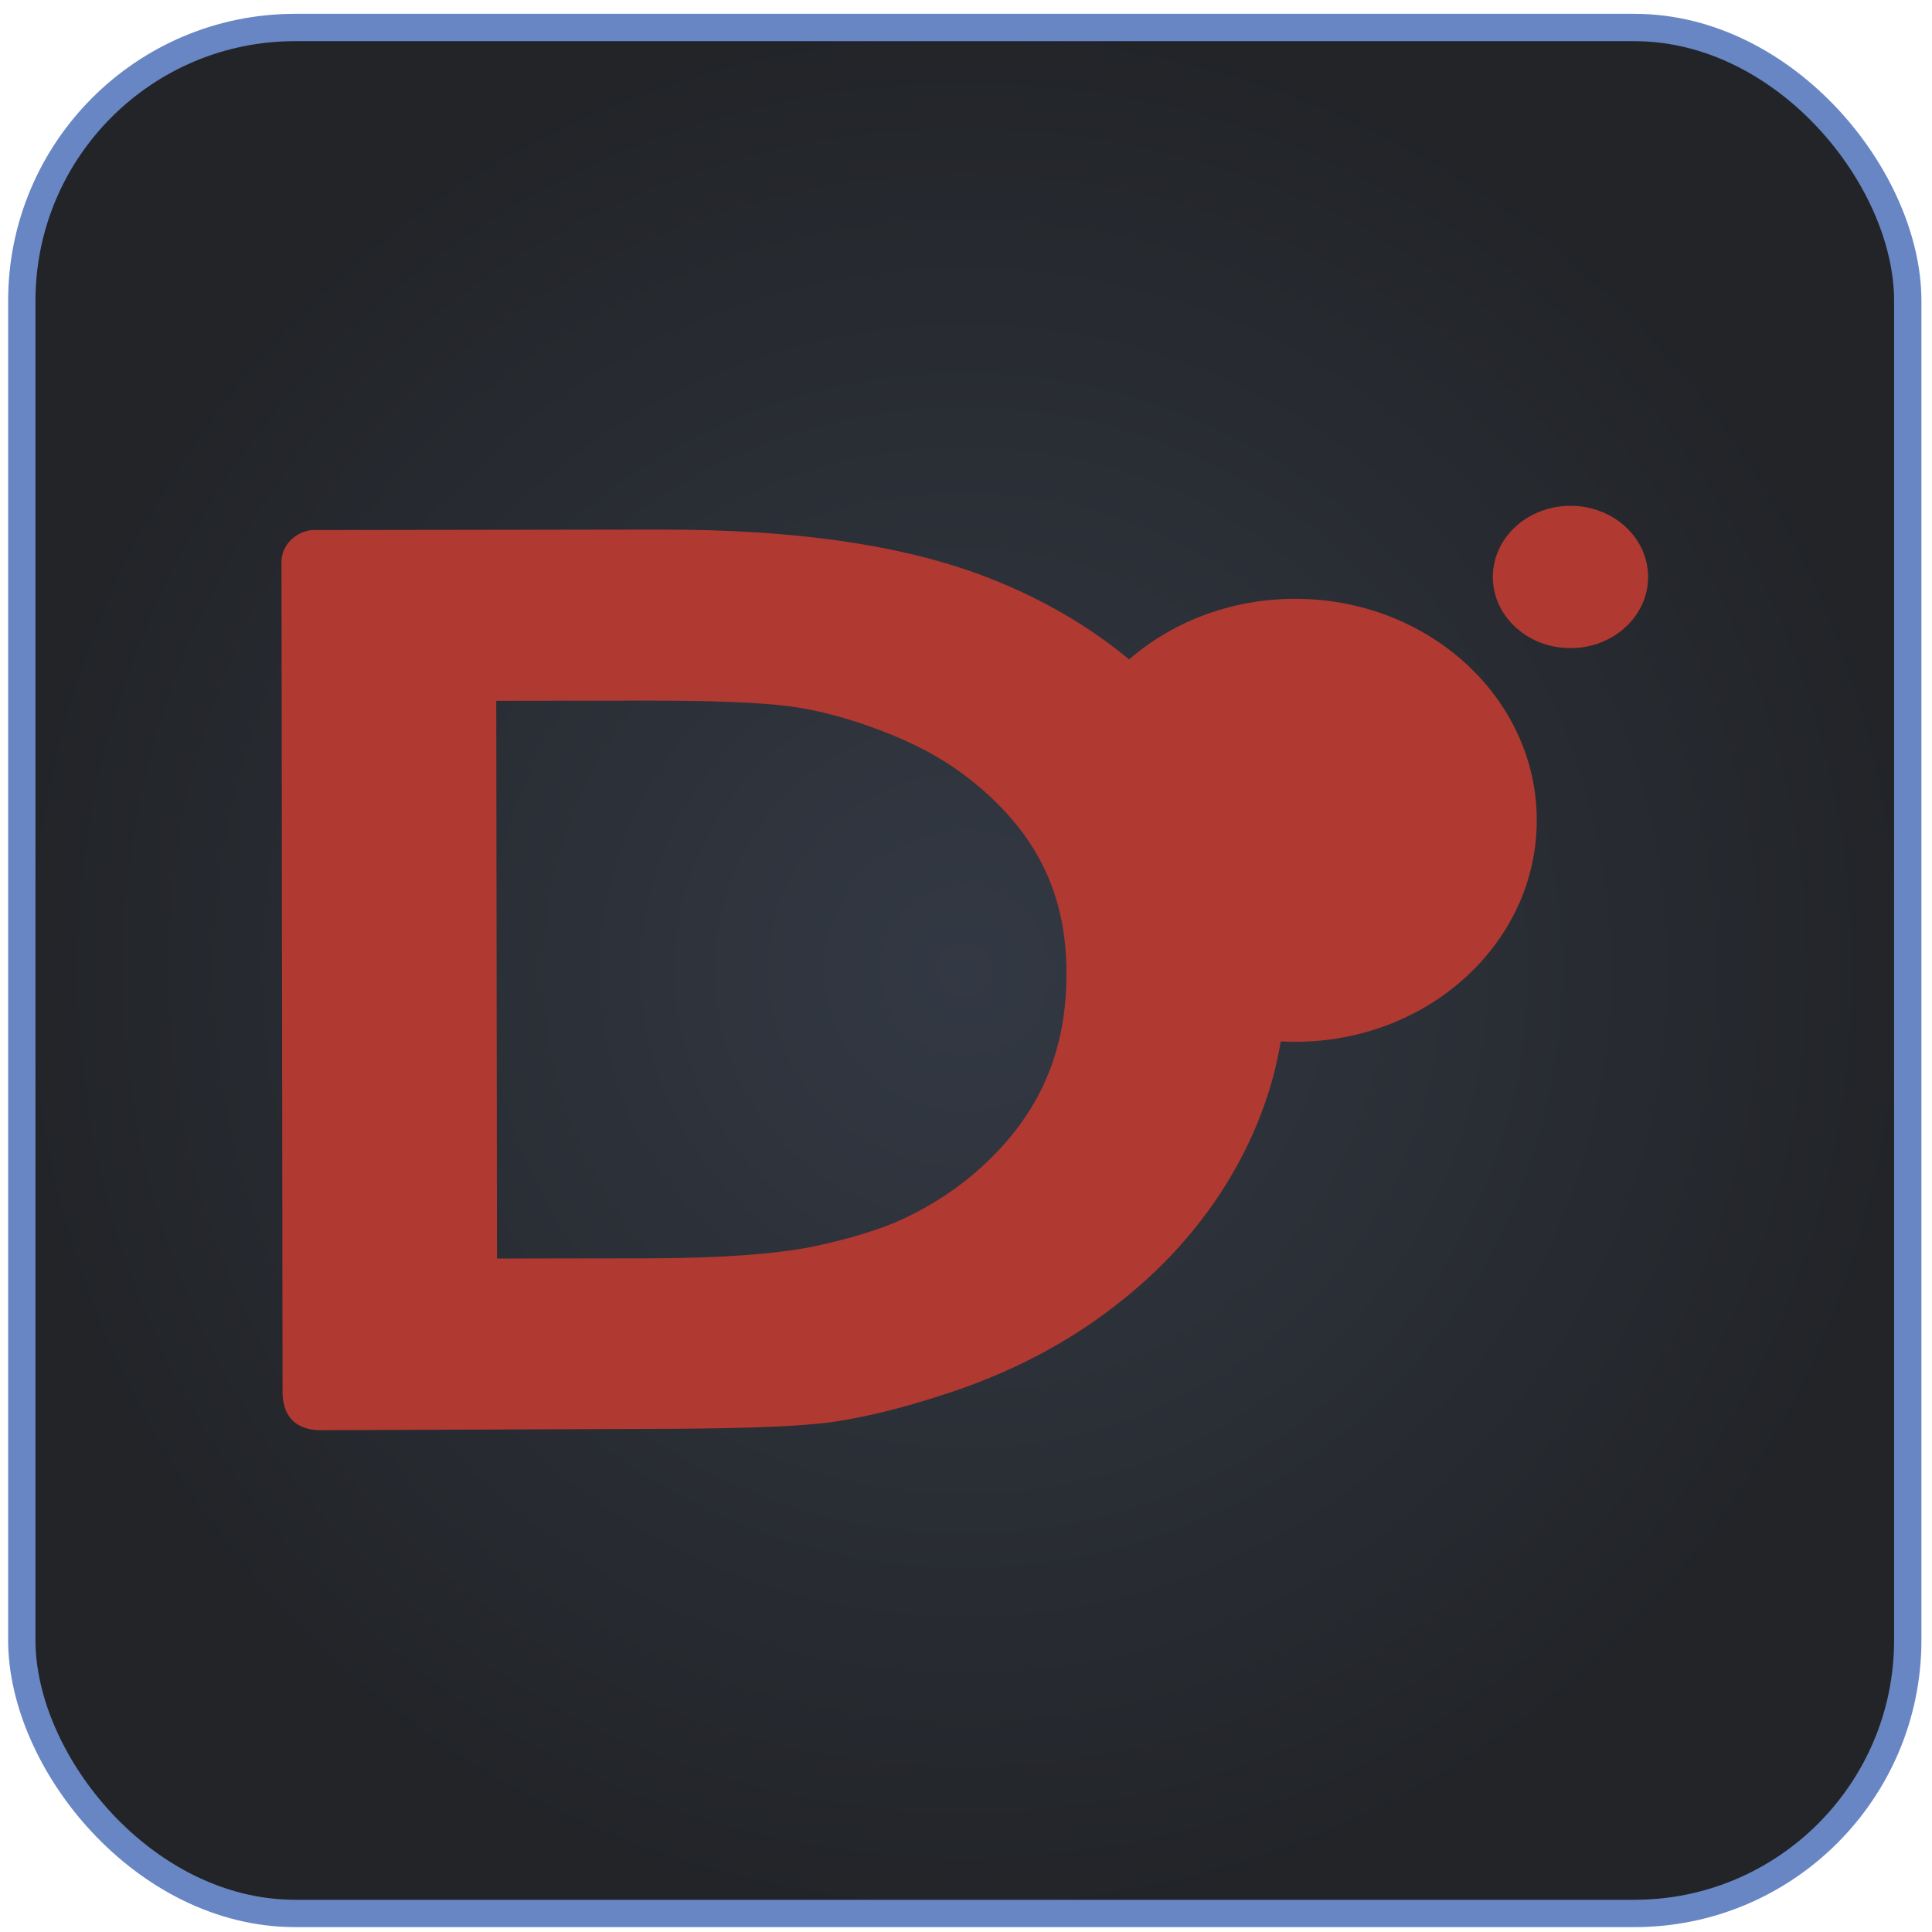 <svg width="95" height="95" viewBox="0 0 95 95" fill="none" xmlns="http://www.w3.org/2000/svg">
<rect x="1.072" y="1.352" width="92.736" height="92.736" rx="13.44" fill="url(#paint0_radial_1024_11491)"/>
<rect x="1.072" y="1.352" width="92.736" height="92.736" rx="13.44" stroke="#6886C3" stroke-width="1.344"/>
<path d="M63.684 51.228C70.246 51.228 75.566 46.352 75.566 40.337C75.566 34.322 70.246 29.445 63.684 29.445C57.122 29.445 51.803 34.322 51.803 40.337C51.803 46.352 57.122 51.228 63.684 51.228Z" fill="#B03931"/>
<path d="M77.223 31.87C79.332 31.87 81.041 30.303 81.041 28.371C81.041 26.438 79.332 24.871 77.223 24.871C75.115 24.871 73.405 26.438 73.405 28.371C73.405 30.303 75.115 31.87 77.223 31.87Z" fill="#B03931"/>
<path d="M15.319 26.064C14.492 26.166 13.844 26.827 13.841 27.626L13.893 68.434C13.893 69.052 14.06 70.327 15.799 70.327L31.427 70.264C35.894 70.257 38.887 70.18 40.669 69.955C40.679 69.955 40.7 69.955 40.711 69.955C42.416 69.718 44.222 69.281 46.187 68.644C49.601 67.576 52.629 65.999 55.232 63.892C57.781 61.851 59.756 59.435 61.144 56.717C62.532 53.999 63.232 51.125 63.227 48.145C63.219 43.998 61.965 40.115 59.448 36.621C56.93 33.127 53.494 30.452 49.265 28.68C44.966 26.857 39.361 26.027 32.407 26.039L15.531 26.064C15.458 26.064 15.389 26.055 15.319 26.064ZM24.402 34.461L31.677 34.451C35.077 34.445 37.496 34.548 38.868 34.736C40.259 34.927 41.782 35.331 43.395 35.954C44.994 36.563 46.388 37.309 47.586 38.238C50.88 40.8 52.434 43.831 52.441 47.845C52.448 51.956 50.947 55.157 47.738 57.842C46.75 58.657 45.652 59.348 44.441 59.92C43.296 60.453 41.803 60.913 39.917 61.309C38.139 61.664 35.439 61.867 31.924 61.873L24.438 61.884L24.402 34.461Z" fill="#B03931"/>
<defs>
<radialGradient id="paint0_radial_1024_11491" cx="0" cy="0" r="1" gradientUnits="userSpaceOnUse" gradientTransform="translate(47.44 47.72) rotate(90) scale(47.04)">
<stop stop-color="#333944"/>
<stop offset="1" stop-color="#222428"/>
</radialGradient>
</defs>
</svg>
